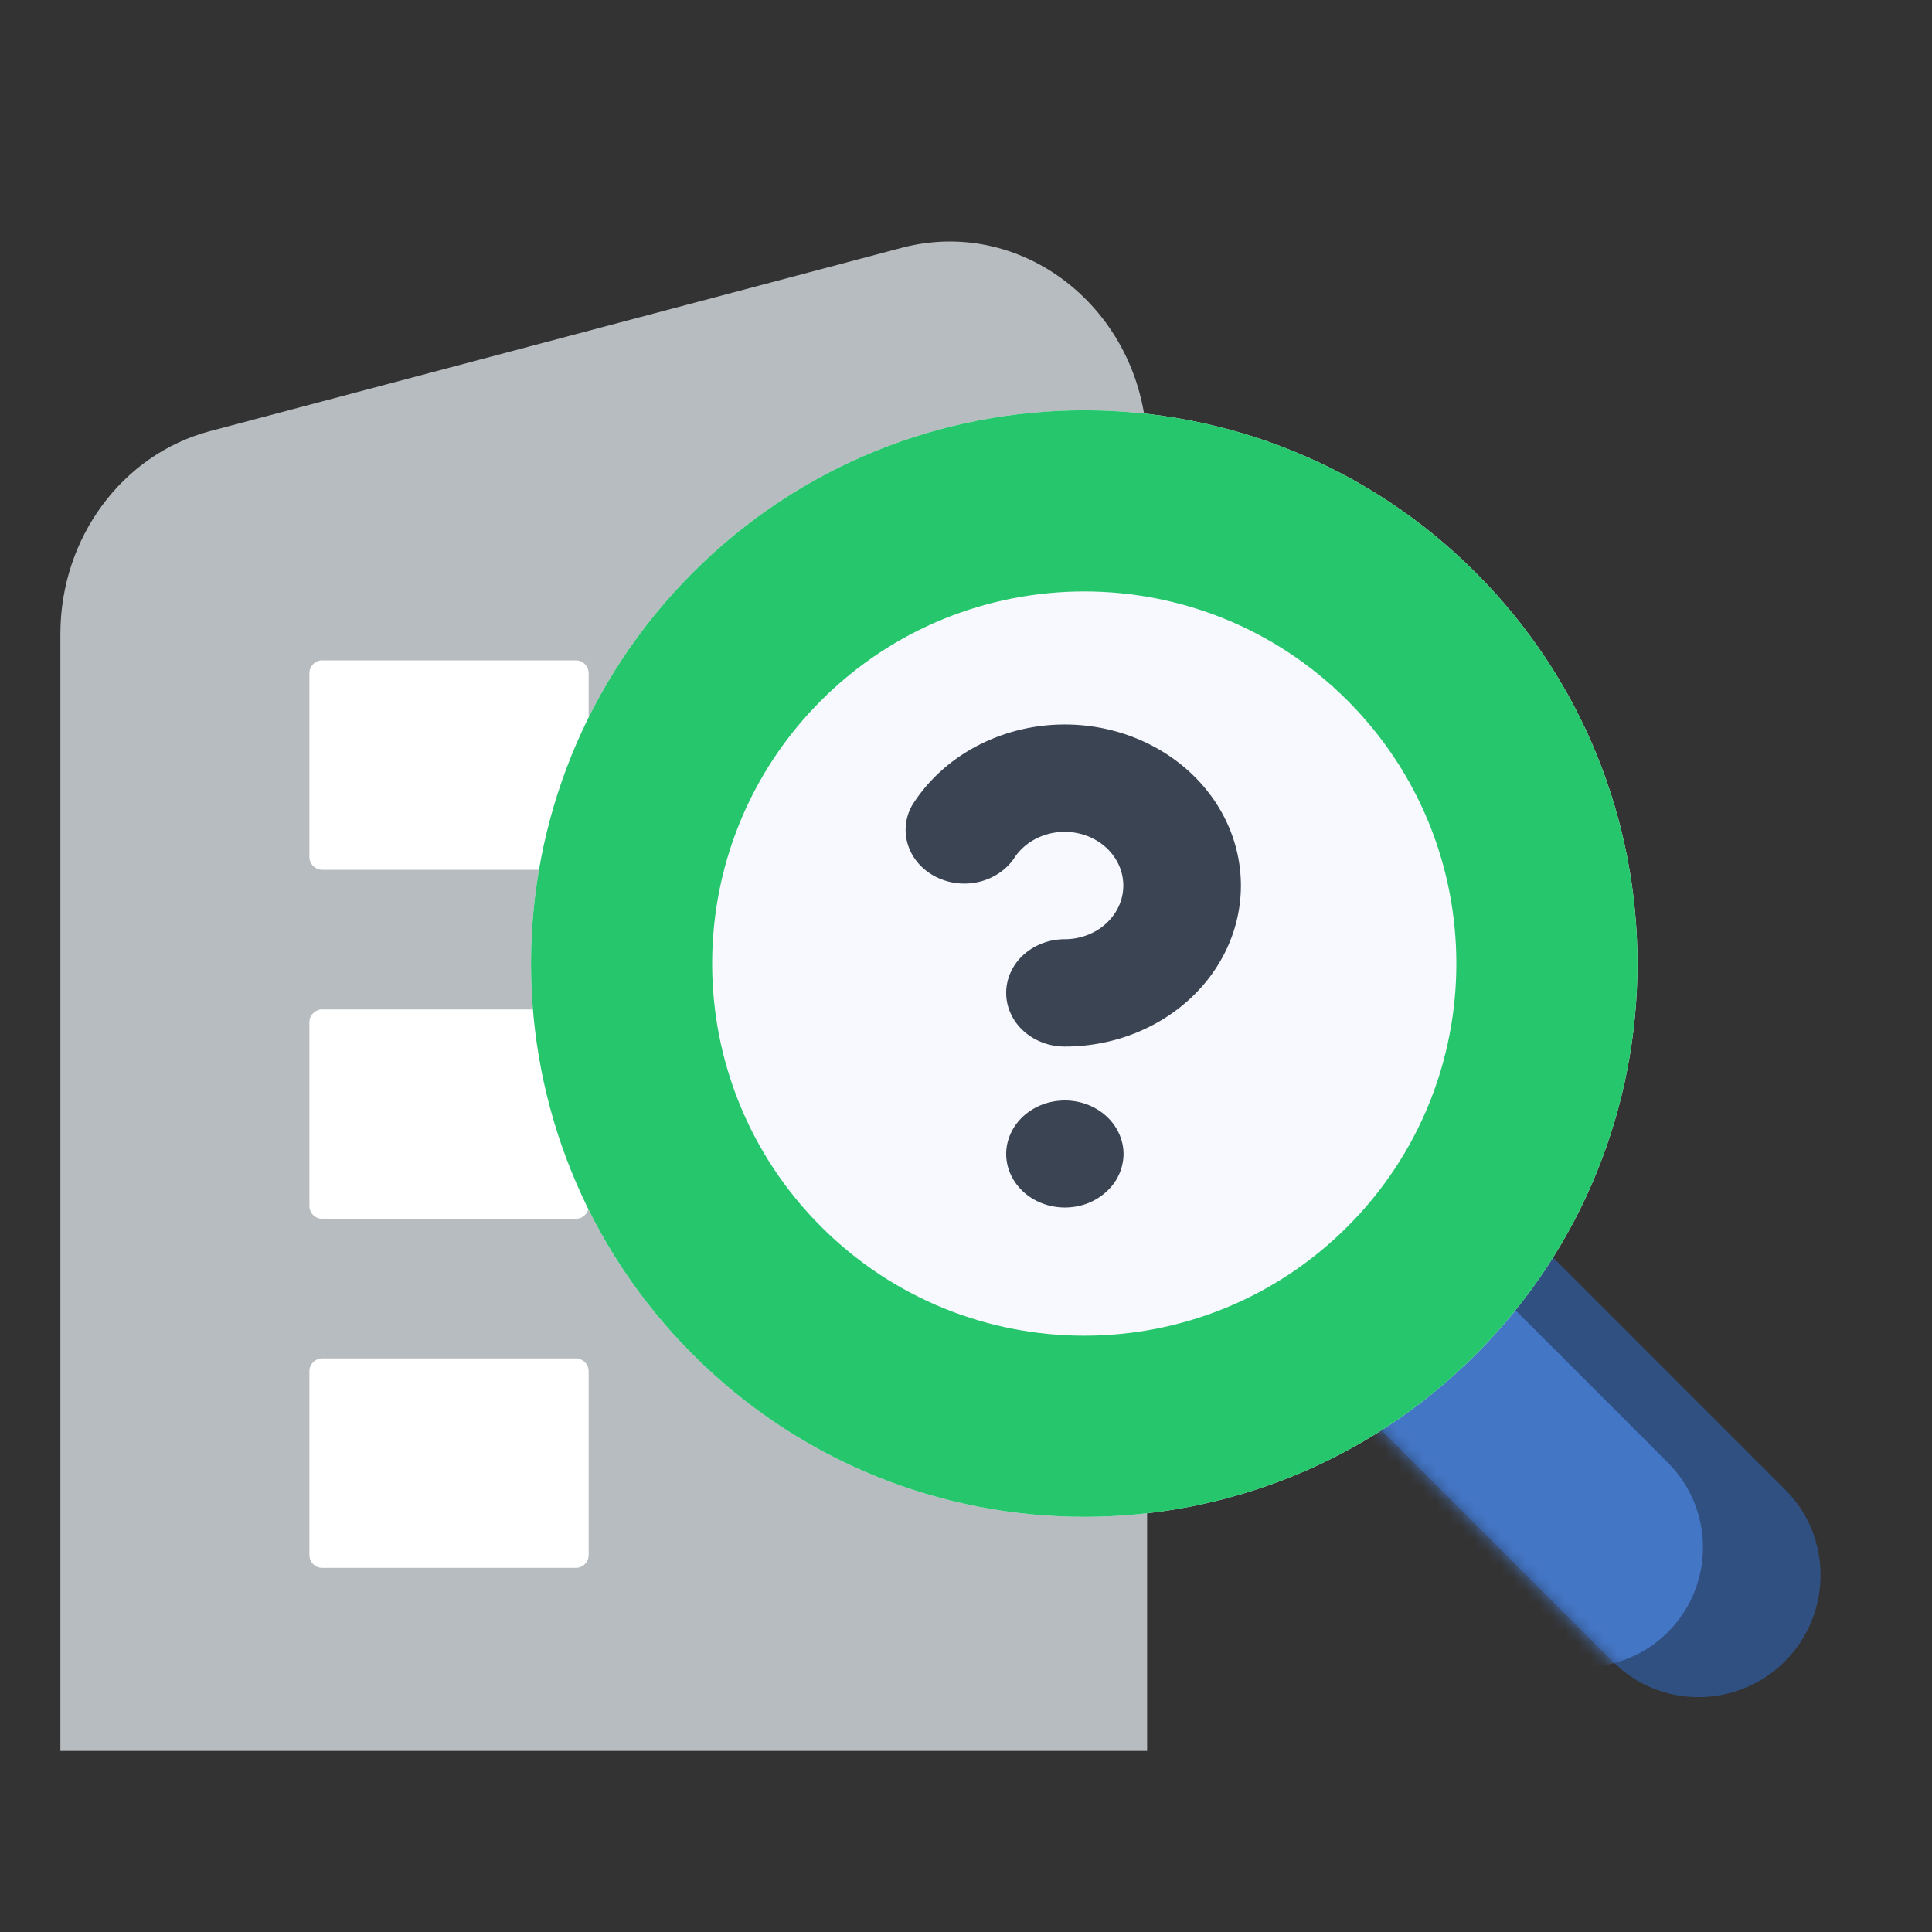 <svg width="150" height="150" viewBox="0 0 150 150" fill="none" xmlns="http://www.w3.org/2000/svg">
    <rect x="0" y="0" width="150" height="150" fill="#333333" stroke="none"/>
    <path d="M89.063 34.99c0-10.563-9.385-18.312-19.069-15.746l-53.693 14.23c-6.826 1.81-11.613 8.3-11.613 15.747v86.717h84.374V34.991z" fill="#B6BCBF"/>
    <path fill-rule="evenodd" clip-rule="evenodd" d="M24.023 52.27a1 1 0 0 1 1-1h19.68a1 1 0 0 1 1 1v14.26a1 1 0 0 1-1 1h-19.68a1 1 0 0 1-1-1V52.27zm0 27.1a1 1 0 0 1 1-1h19.68a1 1 0 0 1 1 1v14.259a1 1 0 0 1-1 1h-19.68a1 1 0 0 1-1-1v-14.26zm1 26.099a1 1 0 0 0-1 1v14.26a1 1 0 0 0 1 1h19.68a1 1 0 0 0 1-1v-14.26a1 1 0 0 0-1-1h-19.68z" fill="#fff"/>
    <path d="M101.77 105.55c-3.661-3.662-3.608-9.65.053-13.312 3.661-3.661 9.649-3.714 13.311-.053l23.493 23.495c3.661 3.661 3.608 9.65-.053 13.311-3.661 3.662-9.65 3.715-13.311.054L101.77 105.55z" fill="#305082"/>
    <mask id="99zvevanba" style="mask-type:alpha" maskUnits="userSpaceOnUse" x="98" y="88" width="43" height="44">
        <path d="M100.916 104.683a9.307 9.307 0 0 1 0-13.161 9.305 9.305 0 0 1 13.16 0l24.176 24.178c3.634 3.634 3.634 9.526 0 13.161a9.306 9.306 0 0 1-13.16 0l-24.176-24.178z" fill="#B4FFBB"/>
    </mask>
    <g mask="url(#99zvevanba)">
        <path d="M93.04 103.425a9.306 9.306 0 0 1 0-13.16 9.305 9.305 0 0 1 13.161 0l23.291 23.292a9.307 9.307 0 0 1 0 13.161 9.306 9.306 0 0 1-13.16 0l-23.291-23.293z" fill="#4476C6"/>
    </g>
    <path d="M114.553 44.437c16.774 16.775 16.774 43.973 0 60.748-16.773 16.775-43.97 16.775-60.743 0-16.775-16.775-16.775-43.973 0-60.748 16.773-16.775 43.97-16.775 60.743 0z" fill="#F7F9FF"/>
    <path fill-rule="evenodd" clip-rule="evenodd" d="M104.61 95.241c11.283-11.283 11.283-29.577 0-40.86-11.282-11.283-29.575-11.283-40.857 0-11.283 11.283-11.283 29.577 0 40.86 11.282 11.284 29.575 11.284 40.857 0zm9.943 9.944c16.774-16.775 16.774-43.973 0-60.748-16.773-16.775-43.97-16.775-60.743 0-16.775 16.775-16.775 43.973 0 60.748 16.773 16.775 43.97 16.775 60.743 0z" fill="#26C66C"/>
    <path d="M79.441 86.673c-.842.776-1.316 1.824-1.321 2.917.001.56.125 1.112.364 1.626.412.883 1.143 1.61 2.072 2.056a4.932 4.932 0 0 0 3.026.395 4.648 4.648 0 0 0 2.618-1.444 3.956 3.956 0 0 0 1.031-2.633c-.005-1.093-.48-2.14-1.32-2.917-.424-.39-.928-.7-1.483-.912a4.925 4.925 0 0 0-1.752-.32c-.602 0-1.197.108-1.752.32a4.603 4.603 0 0 0-1.483.912zm3.235-30.423a14.66 14.66 0 0 0-6.838 1.673c-2.08 1.097-3.806 2.676-5.007 4.578a3.85 3.85 0 0 0-.338 3.093c.327 1.033 1.078 1.91 2.095 2.447a4.927 4.927 0 0 0 3.364.44c1.141-.256 2.13-.905 2.76-1.812.4-.633.974-1.159 1.666-1.525a4.887 4.887 0 0 1 2.275-.559c.8 0 1.584.19 2.277.555.692.365 1.268.89 1.669 1.522.4.632.613 1.35.614 2.08.003.731-.206 1.45-.603 2.084a4.378 4.378 0 0 1-1.66 1.529 4.883 4.883 0 0 1-2.274.565c-1.208 0-2.367.44-3.222 1.22-.854.782-1.334 1.843-1.334 2.948s.48 2.165 1.334 2.947c.855.781 2.014 1.22 3.222 1.22 3.624 0 7.1-1.317 9.664-3.662 2.563-2.344 4.003-5.524 4.003-8.84s-1.44-6.496-4.003-8.841c-2.563-2.345-6.039-3.662-9.664-3.662z" fill="#3B4452"/>
</svg>
